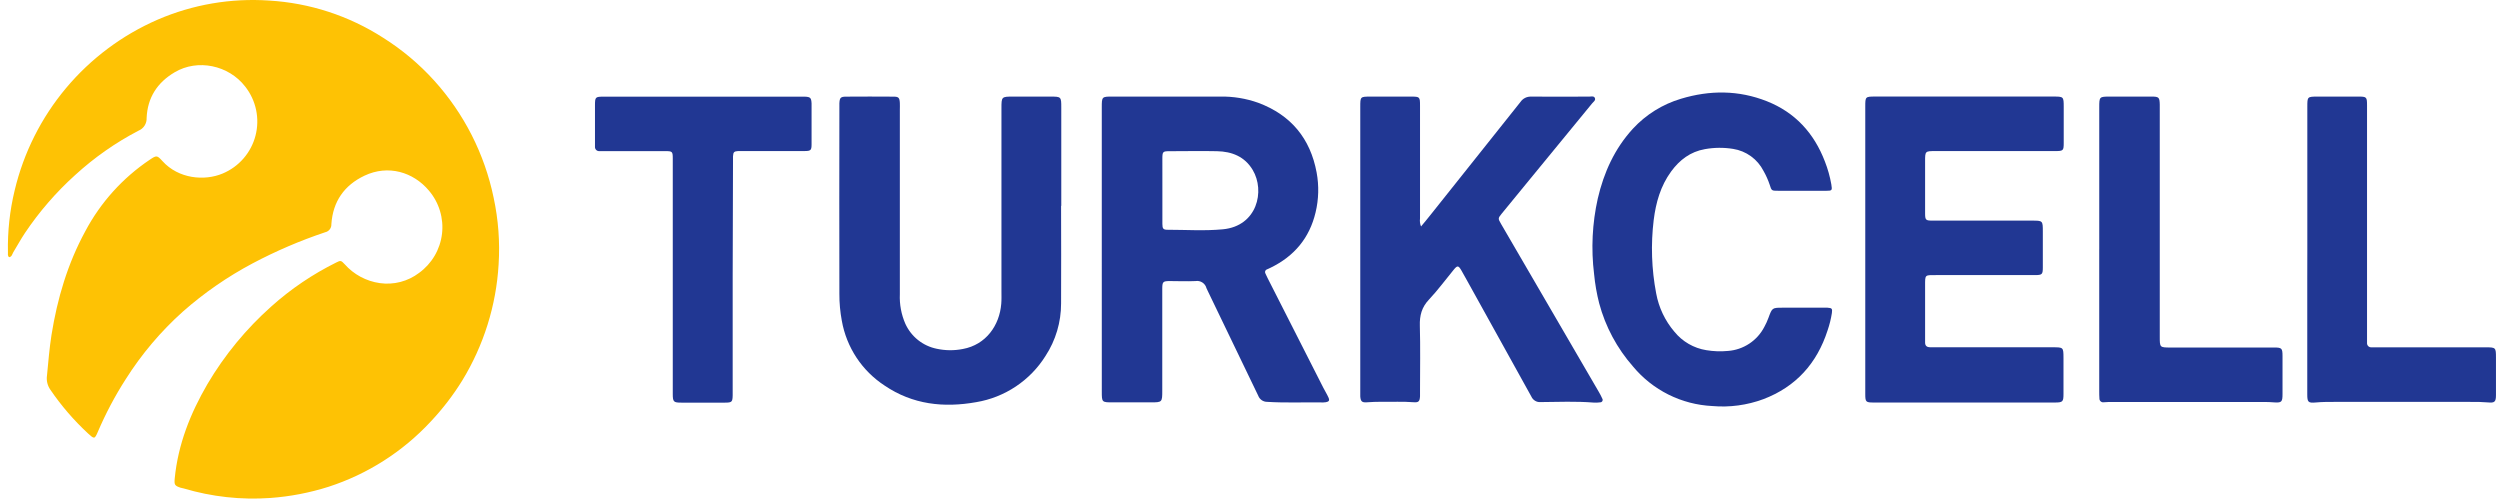 <svg width="129" height="26" viewBox="0 0 129 26" fill="none" xmlns="http://www.w3.org/2000/svg">
<path d="M0.474 13.272C0.383 13.206 0.412 13.107 0.41 13.022C0.387 11.943 0.504 10.866 0.758 9.818C1.22 7.879 2.127 6.074 3.407 4.546C4.688 3.018 6.306 1.809 8.134 1.014C9.946 0.232 11.918 -0.106 13.887 0.029C15.982 0.153 18.009 0.815 19.774 1.95C20.745 2.561 21.628 3.302 22.398 4.152C23.945 5.859 25.006 7.948 25.472 10.203C25.715 11.334 25.802 12.493 25.728 13.648C25.603 15.764 24.96 17.818 23.856 19.628C23.385 20.391 22.838 21.103 22.223 21.755C20.78 23.308 18.964 24.467 16.947 25.12C15.974 25.428 14.969 25.622 13.951 25.695C12.443 25.802 10.929 25.636 9.48 25.204L9.314 25.165C9.015 25.065 8.986 25.015 9.015 24.694C9.185 22.931 9.823 21.331 10.706 19.814C11.59 18.318 12.702 16.968 14.001 15.812C15.008 14.909 16.134 14.148 17.346 13.547C17.574 13.432 17.597 13.432 17.782 13.631C18.253 14.163 18.897 14.51 19.601 14.609C19.956 14.659 20.318 14.638 20.665 14.548C21.012 14.457 21.338 14.299 21.624 14.082C21.949 13.846 22.222 13.546 22.425 13.2C22.629 12.854 22.759 12.469 22.807 12.07C22.855 11.672 22.819 11.267 22.703 10.883C22.587 10.498 22.393 10.142 22.133 9.836C21.324 8.873 20.029 8.488 18.811 9.063C17.763 9.559 17.176 10.399 17.099 11.567C17.104 11.664 17.074 11.759 17.015 11.835C16.956 11.912 16.872 11.965 16.777 11.985C15.487 12.417 14.235 12.954 13.033 13.591C11.742 14.276 10.535 15.11 9.438 16.077C8.296 17.1 7.302 18.276 6.483 19.573C5.931 20.433 5.452 21.339 5.05 22.279C4.882 22.669 4.866 22.661 4.545 22.369C3.813 21.692 3.16 20.933 2.598 20.109C2.448 19.896 2.386 19.633 2.425 19.375C2.492 18.676 2.549 17.976 2.658 17.278C2.958 15.405 3.489 13.607 4.4 11.934C5.188 10.447 6.332 9.179 7.729 8.241C8.074 8.012 8.101 8.001 8.383 8.313C9.211 9.228 10.548 9.349 11.486 8.955C11.901 8.782 12.27 8.516 12.565 8.176C12.86 7.836 13.072 7.433 13.184 6.998C13.297 6.562 13.307 6.107 13.214 5.667C13.121 5.227 12.927 4.815 12.648 4.462C11.8 3.366 10.199 3.024 9.012 3.73C8.113 4.26 7.61 5.042 7.566 6.086C7.573 6.225 7.536 6.363 7.461 6.481C7.386 6.599 7.276 6.691 7.147 6.743C5.962 7.361 4.863 8.131 3.877 9.033C2.893 9.921 2.022 10.927 1.283 12.029C1.069 12.349 0.886 12.691 0.684 13.019C0.629 13.116 0.614 13.245 0.474 13.272Z" fill="#FEC204"/>
<path d="M56.852 12.869V5.554C56.852 4.985 56.852 4.983 57.416 4.983C59.267 4.983 61.114 4.983 62.958 4.983C63.629 4.971 64.296 5.08 64.928 5.305C66.611 5.934 67.612 7.143 67.938 8.9C68.064 9.583 68.046 10.284 67.884 10.959C67.57 12.283 66.782 13.219 65.567 13.812C65.506 13.842 65.443 13.869 65.381 13.898C65.36 13.905 65.34 13.916 65.323 13.932C65.307 13.948 65.294 13.967 65.286 13.989C65.278 14.01 65.275 14.033 65.277 14.056C65.28 14.078 65.287 14.1 65.299 14.12C65.337 14.202 65.375 14.284 65.416 14.365C66.371 16.246 67.327 18.126 68.282 20.006C68.369 20.178 68.474 20.341 68.552 20.518C68.617 20.668 68.573 20.723 68.416 20.754C68.371 20.763 68.325 20.767 68.279 20.766C67.317 20.75 66.352 20.796 65.389 20.736C65.288 20.737 65.19 20.707 65.107 20.651C65.024 20.594 64.96 20.513 64.925 20.419C64.057 18.61 63.186 16.802 62.312 14.996C62.29 14.956 62.271 14.914 62.254 14.871C62.223 14.75 62.148 14.645 62.043 14.577C61.938 14.508 61.811 14.482 61.688 14.503C61.246 14.524 60.803 14.503 60.361 14.503C60.009 14.503 59.975 14.539 59.973 14.897C59.973 16.643 59.973 18.39 59.973 20.139C59.973 20.762 59.973 20.762 59.362 20.762H57.428C56.856 20.762 56.853 20.762 56.853 20.203C56.852 17.764 56.852 15.319 56.852 12.869ZM59.979 9.824C59.979 10.402 59.979 10.979 59.979 11.557C59.979 11.801 60.027 11.856 60.247 11.856C61.198 11.856 62.157 11.922 63.1 11.832C64.869 11.666 65.291 9.855 64.638 8.767C64.225 8.076 63.565 7.819 62.801 7.802C61.986 7.784 61.17 7.802 60.353 7.802C59.998 7.802 59.979 7.824 59.978 8.197C59.976 8.737 59.979 9.28 59.979 9.824Z" fill="#213793"/>
<path d="M73.325 11.686C73.506 11.467 73.664 11.282 73.816 11.087C75.365 9.146 76.913 7.203 78.459 5.258C78.519 5.17 78.601 5.099 78.696 5.051C78.791 5.004 78.897 4.981 79.003 4.985C80.001 4.994 80.999 4.985 81.998 4.985C82.105 4.985 82.252 4.939 82.298 5.062C82.344 5.184 82.213 5.259 82.148 5.342C81.023 6.72 79.894 8.095 78.762 9.469C78.337 9.986 77.912 10.503 77.489 11.023C77.29 11.267 77.293 11.276 77.457 11.559C79.141 14.449 80.824 17.341 82.506 20.234C82.569 20.341 82.626 20.452 82.677 20.566C82.69 20.586 82.697 20.608 82.698 20.631C82.698 20.655 82.692 20.678 82.681 20.698C82.669 20.718 82.652 20.735 82.632 20.746C82.611 20.757 82.588 20.762 82.565 20.761C82.452 20.777 82.338 20.781 82.225 20.773C81.326 20.701 80.411 20.738 79.503 20.747C79.403 20.757 79.302 20.735 79.216 20.684C79.129 20.633 79.06 20.556 79.019 20.464C77.96 18.547 76.899 16.633 75.835 14.72C75.686 14.463 75.554 14.202 75.404 13.948C75.254 13.693 75.2 13.69 75.014 13.915C74.589 14.43 74.192 14.974 73.734 15.459C73.359 15.854 73.249 16.283 73.264 16.807C73.295 17.929 73.273 19.053 73.273 20.175C73.273 20.267 73.273 20.358 73.273 20.448C73.259 20.711 73.201 20.776 72.942 20.755C72.386 20.711 71.83 20.743 71.275 20.732C71.025 20.732 70.776 20.741 70.526 20.759C70.276 20.777 70.207 20.711 70.19 20.452C70.19 20.373 70.19 20.294 70.19 20.214V5.517C70.19 4.987 70.19 4.985 70.713 4.985H72.823C73.262 4.985 73.273 5.002 73.273 5.452C73.273 7.392 73.273 9.331 73.273 11.271C73.254 11.412 73.272 11.555 73.325 11.686Z" fill="#213793"/>
<path d="M96.248 12.859C96.248 10.409 96.248 7.958 96.248 5.508C96.248 4.984 96.248 4.982 96.78 4.982H105.936C106.485 4.982 106.487 4.982 106.488 5.523C106.488 6.135 106.488 6.748 106.488 7.361C106.488 7.777 106.469 7.795 106.039 7.795H99.882C99.335 7.795 99.335 7.795 99.335 8.328C99.335 9.214 99.335 10.097 99.335 10.982C99.335 11.363 99.358 11.384 99.746 11.384H104.85C105.408 11.384 105.41 11.384 105.41 11.951C105.41 12.564 105.41 13.175 105.41 13.788C105.41 14.162 105.378 14.194 104.998 14.195C103.301 14.195 101.599 14.195 99.892 14.195C99.316 14.195 99.335 14.162 99.335 14.752C99.335 15.636 99.335 16.521 99.335 17.406C99.335 17.496 99.335 17.587 99.335 17.677C99.335 17.851 99.436 17.918 99.596 17.92H99.895H105.919C106.47 17.92 106.473 17.92 106.476 18.463C106.476 19.088 106.476 19.711 106.476 20.336C106.476 20.727 106.434 20.768 106.048 20.77C105.175 20.77 104.302 20.77 103.427 20.77H96.838C96.781 20.77 96.725 20.77 96.669 20.77C96.278 20.77 96.248 20.737 96.248 20.337C96.247 17.847 96.247 15.354 96.248 12.859Z" fill="#213793"/>
<path d="M54.752 10.624C54.752 12.303 54.764 13.984 54.752 15.661C54.753 16.622 54.474 17.562 53.949 18.366C53.556 18.994 53.034 19.531 52.417 19.942C51.801 20.353 51.105 20.629 50.374 20.751C48.698 21.05 47.094 20.878 45.645 19.895C45.069 19.519 44.575 19.028 44.195 18.453C43.816 17.878 43.558 17.231 43.438 16.552C43.353 16.095 43.31 15.631 43.312 15.165C43.306 11.944 43.306 8.723 43.312 5.501C43.312 5.444 43.312 5.387 43.312 5.33C43.327 5.045 43.373 4.988 43.656 4.987C44.472 4.981 45.289 4.981 46.107 4.987C46.372 4.987 46.417 5.045 46.432 5.313C46.439 5.427 46.432 5.541 46.432 5.653C46.432 8.831 46.432 12.007 46.432 15.184C46.409 15.706 46.507 16.227 46.716 16.707C46.865 17.034 47.089 17.322 47.37 17.546C47.651 17.77 47.982 17.924 48.334 17.996C48.778 18.092 49.236 18.096 49.682 18.008C50.88 17.788 51.575 16.788 51.665 15.676C51.683 15.462 51.675 15.245 51.675 15.029C51.675 11.887 51.675 8.745 51.675 5.602C51.675 4.984 51.675 4.984 52.294 4.984H54.175C54.761 4.984 54.762 4.984 54.762 5.555V10.624H54.752Z" fill="#213793"/>
<path d="M92.974 9.844C92.565 9.844 92.156 9.844 91.749 9.844C91.418 9.844 91.413 9.844 91.316 9.532C91.233 9.285 91.126 9.046 90.997 8.819C90.844 8.52 90.622 8.26 90.35 8.063C90.077 7.865 89.761 7.735 89.429 7.683C88.946 7.605 88.453 7.609 87.972 7.696C87.223 7.828 86.67 8.25 86.23 8.849C85.683 9.598 85.444 10.452 85.331 11.351C85.177 12.613 85.22 13.892 85.459 15.141C85.593 15.871 85.917 16.552 86.399 17.117C86.812 17.626 87.399 17.966 88.047 18.069C88.416 18.131 88.792 18.144 89.165 18.108C89.558 18.079 89.937 17.949 90.265 17.731C90.594 17.514 90.861 17.215 91.041 16.865C91.123 16.716 91.194 16.561 91.252 16.401C91.445 15.88 91.443 15.878 91.984 15.877H94.06C94.139 15.877 94.219 15.877 94.298 15.877C94.527 15.893 94.556 15.923 94.526 16.148C94.479 16.453 94.404 16.754 94.304 17.046C93.756 18.748 92.67 19.958 90.991 20.596C90.148 20.909 89.246 21.03 88.351 20.951C87.566 20.913 86.798 20.712 86.096 20.362C85.393 20.012 84.77 19.519 84.268 18.916C83.44 17.976 82.84 16.858 82.517 15.648C82.391 15.153 82.303 14.65 82.255 14.142C82.095 12.843 82.159 11.526 82.445 10.248C82.757 8.9 83.315 7.668 84.259 6.64C84.931 5.912 85.788 5.379 86.738 5.096C88.226 4.647 89.711 4.647 91.169 5.223C92.628 5.8 93.606 6.871 94.165 8.334C94.314 8.714 94.425 9.109 94.496 9.511C94.55 9.829 94.535 9.845 94.225 9.845C93.805 9.845 93.386 9.845 92.967 9.845L92.974 9.844Z" fill="#213793"/>
<path d="M37.806 14.298V20.39C37.799 20.741 37.77 20.774 37.411 20.776C36.662 20.776 35.913 20.776 35.164 20.776C34.756 20.776 34.715 20.738 34.715 20.327C34.715 17.956 34.715 15.586 34.715 13.215V8.453C34.715 8.361 34.715 8.271 34.715 8.18C34.715 7.816 34.694 7.798 34.326 7.798C33.294 7.798 32.262 7.798 31.228 7.798H30.929C30.898 7.8 30.866 7.796 30.837 7.785C30.807 7.774 30.781 7.756 30.759 7.733C30.737 7.711 30.721 7.684 30.711 7.654C30.701 7.624 30.698 7.593 30.701 7.561C30.701 7.492 30.701 7.425 30.701 7.356C30.701 6.721 30.701 6.086 30.701 5.451C30.701 5.002 30.716 4.988 31.158 4.988C33.483 4.988 35.809 4.988 38.134 4.988H41.266C41.356 4.988 41.447 4.988 41.537 4.988C41.817 5.002 41.862 5.048 41.877 5.337C41.877 5.439 41.877 5.542 41.877 5.644C41.877 6.243 41.877 6.842 41.877 7.442C41.877 7.756 41.835 7.792 41.518 7.794C40.469 7.794 39.43 7.794 38.386 7.794C38.284 7.794 38.182 7.794 38.087 7.794C37.875 7.81 37.838 7.847 37.823 8.065C37.823 8.166 37.823 8.268 37.823 8.364L37.806 14.298Z" fill="#213793"/>
<path d="M108.321 12.867C108.321 10.429 108.321 7.991 108.321 5.554C108.321 4.987 108.321 4.984 108.886 4.984C109.6 4.984 110.315 4.984 111.029 4.984C111.399 4.984 111.435 5.026 111.444 5.395C111.444 5.498 111.444 5.6 111.444 5.702V17.377C111.444 17.932 111.444 17.932 112.013 17.932H117.08C117.17 17.932 117.261 17.932 117.351 17.932C117.741 17.932 117.777 17.973 117.778 18.367C117.778 19.025 117.778 19.682 117.778 20.339C117.778 20.751 117.726 20.788 117.329 20.762C117.179 20.75 117.013 20.742 116.854 20.742H109.03C108.871 20.742 108.712 20.742 108.554 20.757C108.525 20.762 108.496 20.76 108.469 20.752C108.442 20.744 108.416 20.73 108.395 20.711C108.373 20.692 108.356 20.669 108.345 20.643C108.334 20.616 108.329 20.588 108.33 20.559C108.321 20.435 108.32 20.309 108.32 20.185V12.867H108.321Z" fill="#213793"/>
<path d="M119.058 12.861V5.51C119.058 4.989 119.058 4.986 119.587 4.984H121.697C122.118 4.984 122.139 5.007 122.139 5.434C122.139 9.393 122.139 13.352 122.139 17.311C122.139 17.436 122.139 17.561 122.139 17.685C122.136 17.716 122.139 17.748 122.149 17.778C122.159 17.808 122.176 17.835 122.198 17.858C122.22 17.881 122.246 17.898 122.276 17.909C122.305 17.92 122.337 17.924 122.368 17.922C122.482 17.922 122.595 17.922 122.708 17.922H128.25C128.782 17.922 128.791 17.931 128.792 18.446C128.792 19.093 128.792 19.74 128.792 20.393C128.792 20.732 128.72 20.799 128.386 20.765C128.058 20.739 127.73 20.73 127.401 20.738C125.075 20.738 122.749 20.738 120.423 20.738C120.123 20.738 119.81 20.738 119.505 20.767C119.1 20.805 119.055 20.75 119.055 20.35C119.055 18.366 119.055 16.381 119.055 14.395L119.058 12.861Z" fill="#213793"/>
</svg>
